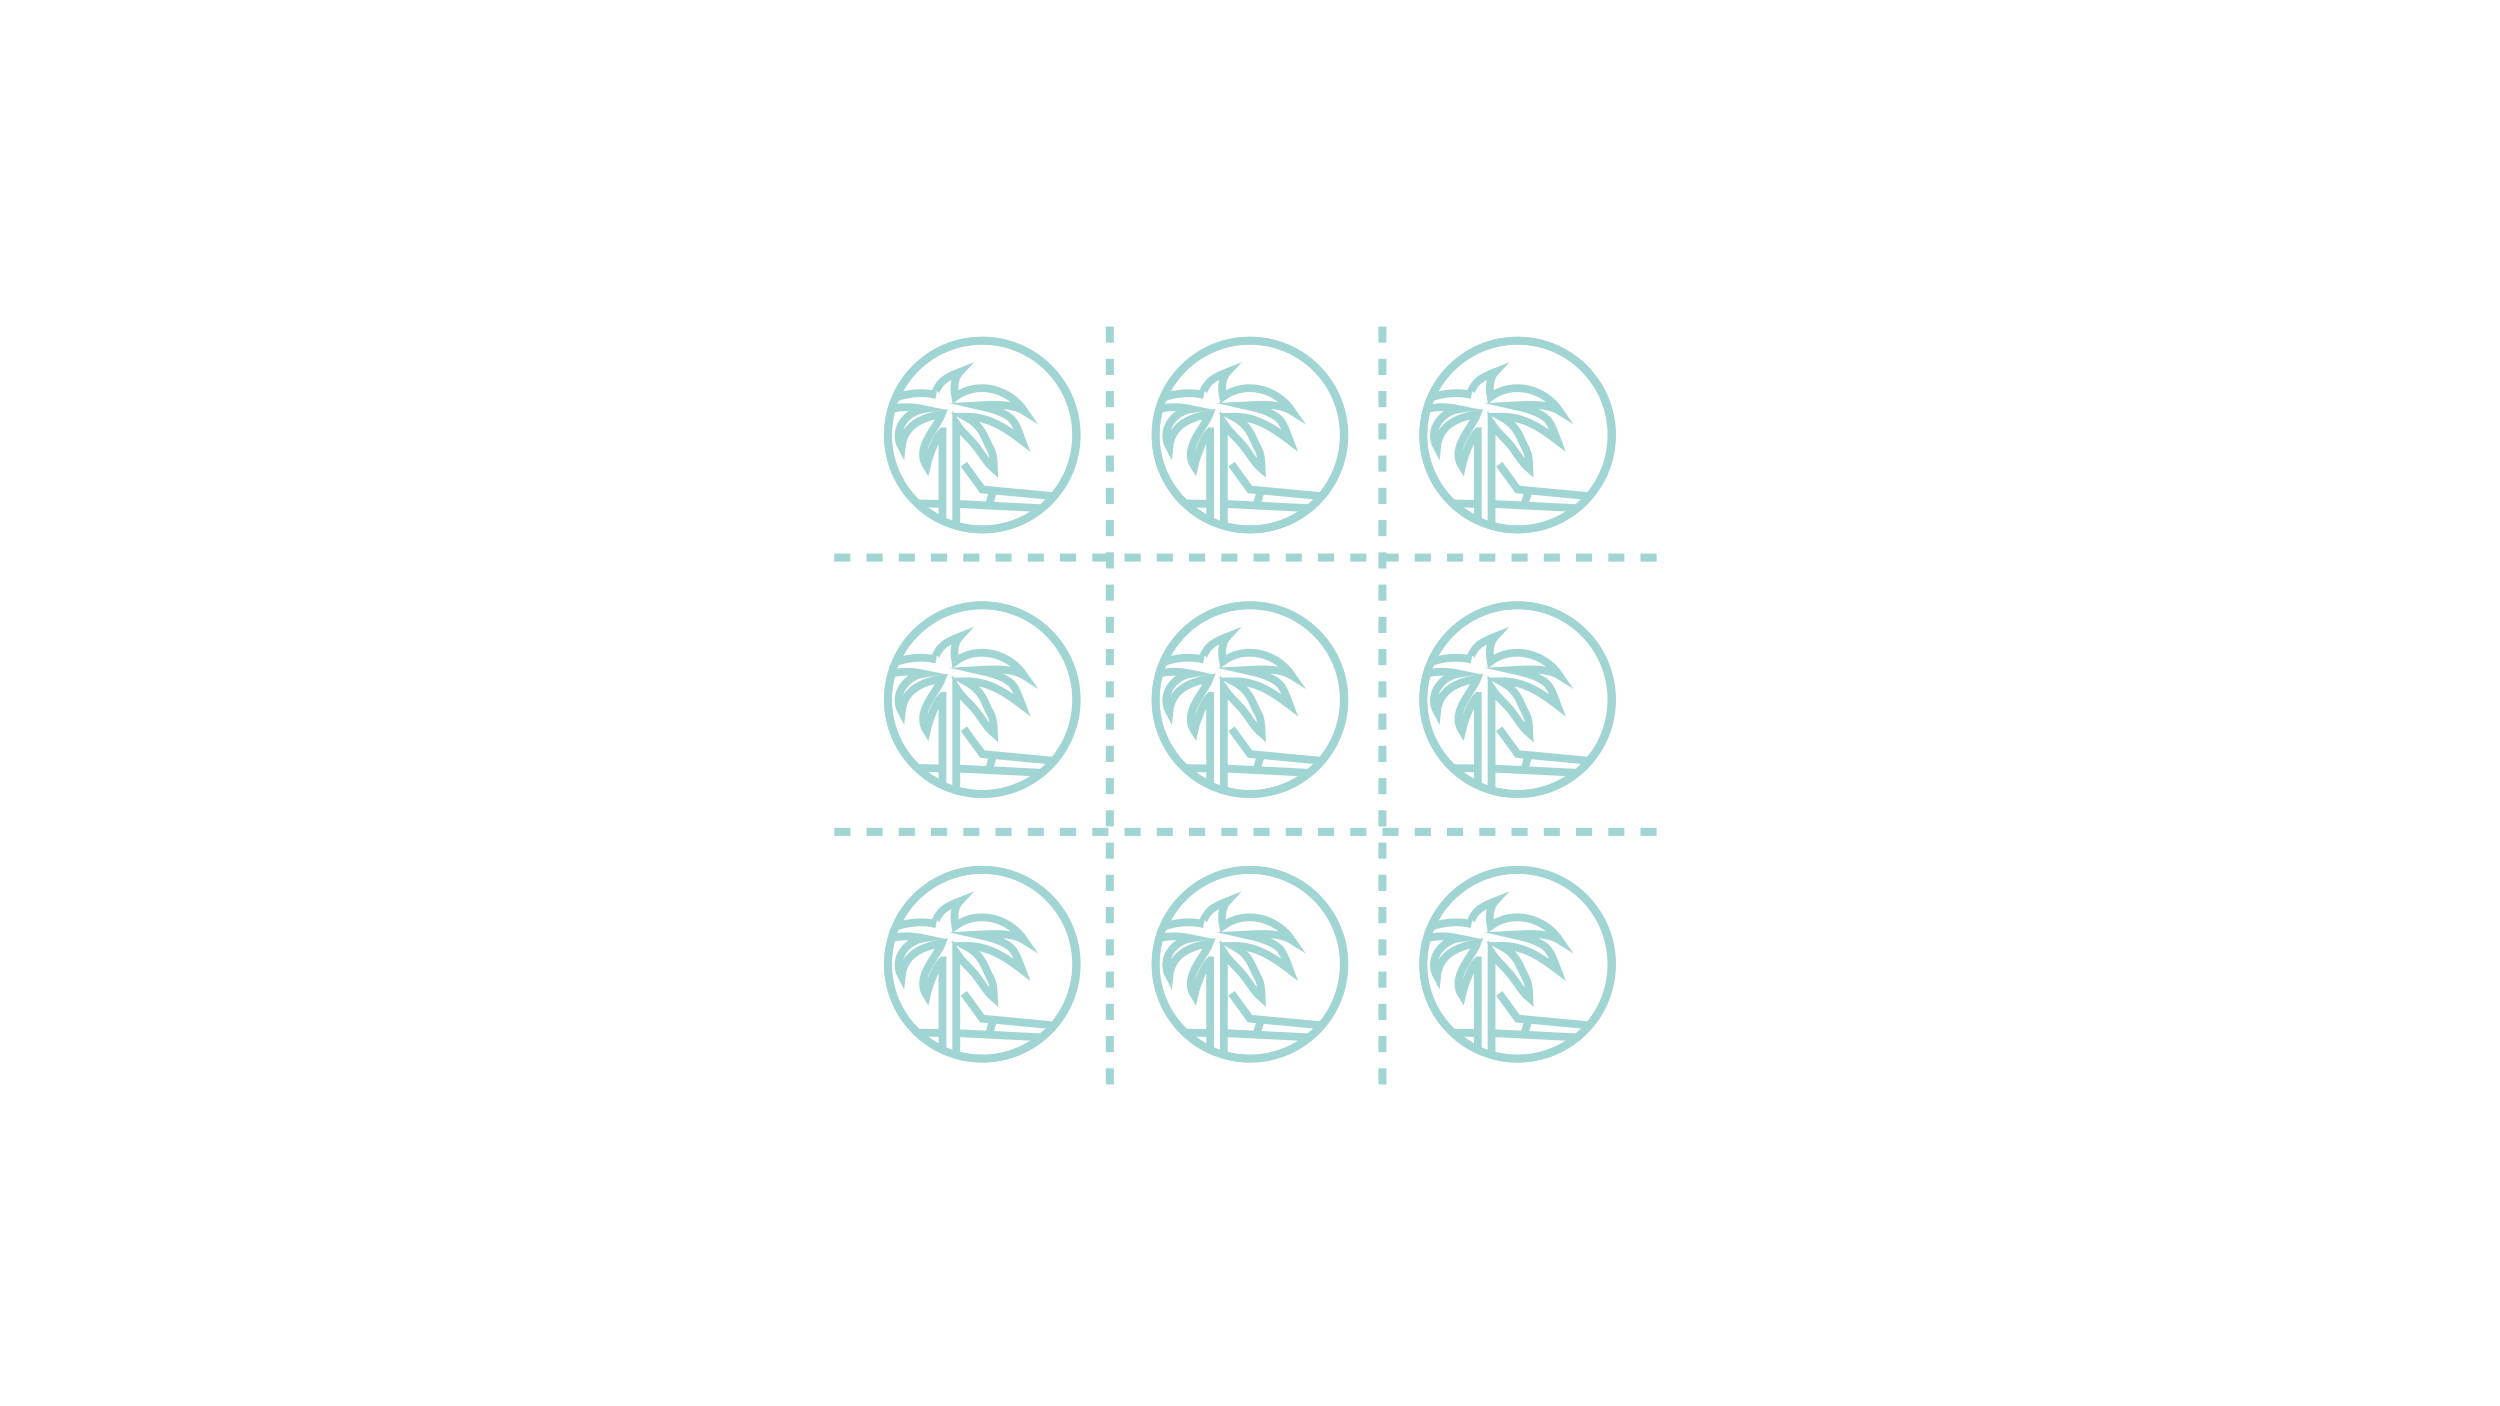 <?xml version="1.0" encoding="utf-8"?>
<!-- Generator: Adobe Illustrator 16.0.3, SVG Export Plug-In . SVG Version: 6.00 Build 0)  -->
<!DOCTYPE svg PUBLIC "-//W3C//DTD SVG 1.1//EN" "http://www.w3.org/Graphics/SVG/1.1/DTD/svg11.dtd">
<svg version="1.1" id="Ebene_1" xmlns="http://www.w3.org/2000/svg" xmlns:xlink="http://www.w3.org/1999/xlink" x="0px" y="0px"
	 width="320px" height="180px" viewBox="0 0 320 180" enable-background="new 0 0 320 180" xml:space="preserve">
<g>
	
		<line fill="#A1D5D3" stroke="#A1D5D3" stroke-width="1.032" stroke-miterlimit="10" stroke-dasharray="2.064,2.064" x1="106.785" y1="71.37" x2="213.215" y2="71.37"/>
	
		<line fill="#A1D5D3" stroke="#A1D5D3" stroke-width="1.032" stroke-miterlimit="10" stroke-dasharray="2.064,2.064" x1="106.785" y1="106.481" x2="213.215" y2="106.481"/>
	
		<line fill="#A1D5D3" stroke="#A1D5D3" stroke-width="1.032" stroke-miterlimit="10" stroke-dasharray="2.064,2.064" x1="176.948" y1="138.809" x2="176.948" y2="41.191"/>
	
		<line fill="#A1D5D3" stroke="#A1D5D3" stroke-width="1.032" stroke-miterlimit="10" stroke-dasharray="2.064,2.064" x1="142.059" y1="138.809" x2="142.059" y2="41.191"/>
	<g>
		<g>
			<path fill="none" stroke="#A1D5D3" stroke-miterlimit="10" d="M154.895,89.07c-0.346,0.35-0.684,0.809-1.043,1.609
				c-0.348,0.775-0.836,2.115-0.992,2.859c-1.514-2.396,1.287-4.84,1.971-6.68c-2.553,0.453-4.875,1.406-5.164,4.273
				c-1.201-2.227,0.563-4.537,2.801-4.902c-1.496-0.311-2.828-0.34-4.076-0.006c-0.301,1.059-0.475,2.172-0.475,3.33
				c0,4.846,2.861,9.014,6.979,10.938V89.07z"/>
			<path fill="none" stroke="#A1D5D3" stroke-miterlimit="10" d="M160,77.473c-4.969,0-9.232,3.002-11.088,7.287
				c1.732-0.652,3.799-0.715,5.137-0.338c0,0-0.295-0.031,0.211-0.91c0.494-0.857,1.006-1.301,2.852-2.027
				c-0.797,0.863-0.744,2.143-0.568,3.17c2.871-2.105,6.883-1.047,8.846,1.834c-1.863-1.176-5.291-0.73-5.926-0.699
				c1.627,0.363,2.9,0.707,3.971,1.459c0.738,0.518,1.049,1.408,1.658,3.023c-2.111-1.611-4.311-3.115-7.26-3.07
				c1.648,0.898,2.168,1.879,2.672,3.021c0.699,1.584,0.898,1.24,0.99,3.678c-1.207-1.031-1.715-2.367-2.906-3.594
				c-0.742-0.766-1.4-1.408-1.932-2.213v13.064c1.063,0.305,2.18,0.479,3.344,0.479c6.67,0,12.08-5.41,12.08-12.082
				C172.08,82.881,166.67,77.473,160,77.473z"/>
			<line fill="none" stroke="#A1D5D3" stroke-miterlimit="10" x1="151.676" y1="98.309" x2="154.895" y2="98.365"/>
			<line fill="none" stroke="#A1D5D3" stroke-miterlimit="10" x1="156.656" y1="98.369" x2="167.631" y2="98.922"/>
			<polyline fill="none" stroke="#A1D5D3" stroke-miterlimit="10" points="157.633,93.279 159.998,96.52 169.195,97.387 			"/>
			<line fill="none" stroke="#A1D5D3" stroke-miterlimit="10" x1="161.4" y1="96.652" x2="160.781" y2="98.725"/>
			<ellipse fill="none" stroke="#A1D5D3" stroke-miterlimit="10" cx="159.962" cy="89.555" rx="12.044" ry="12.08"/>
		</g>
		<g>
			<path fill="none" stroke="#A1D5D3" stroke-miterlimit="10" d="M154.895,55.204c-0.346,0.349-0.684,0.808-1.043,1.608
				c-0.348,0.776-0.836,2.116-0.992,2.859c-1.514-2.396,1.287-4.84,1.971-6.68c-2.553,0.454-4.875,1.407-5.164,4.274
				c-1.201-2.227,0.563-4.538,2.801-4.902c-1.496-0.312-2.828-0.341-4.076-0.007c-0.301,1.059-0.475,2.173-0.475,3.33
				c0,4.846,2.861,9.014,6.979,10.938V55.204z"/>
			<path fill="none" stroke="#A1D5D3" stroke-miterlimit="10" d="M160,43.606c-4.969,0-9.232,3.002-11.088,7.287
				c1.732-0.653,3.799-0.716,5.137-0.339c0,0-0.295-0.03,0.211-0.909c0.494-0.858,1.006-1.301,2.852-2.028
				c-0.797,0.863-0.744,2.144-0.568,3.171c2.871-2.106,6.883-1.048,8.846,1.833c-1.863-1.176-5.291-0.729-5.926-0.699
				c1.627,0.363,2.9,0.708,3.971,1.459c0.738,0.518,1.049,1.408,1.658,3.023c-2.111-1.61-4.311-3.114-7.26-3.069
				c1.648,0.897,2.168,1.879,2.672,3.021c0.699,1.583,0.898,1.239,0.99,3.677c-1.207-1.031-1.715-2.367-2.906-3.594
				c-0.742-0.766-1.4-1.407-1.932-2.212v13.063c1.063,0.305,2.18,0.479,3.344,0.479c6.67,0,12.08-5.409,12.08-12.081
				C172.08,49.014,166.67,43.606,160,43.606z"/>
			<line fill="none" stroke="#A1D5D3" stroke-miterlimit="10" x1="151.676" y1="64.441" x2="154.895" y2="64.498"/>
			<line fill="none" stroke="#A1D5D3" stroke-miterlimit="10" x1="156.656" y1="64.502" x2="167.631" y2="65.055"/>
			<polyline fill="none" stroke="#A1D5D3" stroke-miterlimit="10" points="157.633,59.412 159.998,62.653 169.195,63.52 			"/>
			<line fill="none" stroke="#A1D5D3" stroke-miterlimit="10" x1="161.4" y1="62.786" x2="160.781" y2="64.857"/>
			<ellipse fill="none" stroke="#A1D5D3" stroke-miterlimit="10" cx="159.962" cy="55.688" rx="12.044" ry="12.08"/>
		</g>
		<g>
			<path fill="none" stroke="#A1D5D3" stroke-miterlimit="10" d="M154.895,122.938c-0.346,0.349-0.684,0.808-1.043,1.608
				c-0.348,0.776-0.836,2.116-0.992,2.859c-1.514-2.396,1.287-4.84,1.971-6.68c-2.553,0.454-4.875,1.407-5.164,4.274
				c-1.201-2.227,0.563-4.538,2.801-4.902c-1.496-0.312-2.828-0.341-4.076-0.007c-0.301,1.059-0.475,2.173-0.475,3.33
				c0,4.846,2.861,9.014,6.979,10.938V122.938z"/>
			<path fill="none" stroke="#A1D5D3" stroke-miterlimit="10" d="M160,111.34c-4.969,0-9.232,3.002-11.088,7.287
				c1.732-0.653,3.799-0.716,5.137-0.339c0,0-0.295-0.03,0.211-0.909c0.494-0.858,1.006-1.301,2.852-2.028
				c-0.797,0.863-0.744,2.144-0.568,3.171c2.871-2.106,6.883-1.048,8.846,1.833c-1.863-1.176-5.291-0.729-5.926-0.699
				c1.627,0.363,2.9,0.708,3.971,1.459c0.738,0.518,1.049,1.408,1.658,3.023c-2.111-1.61-4.311-3.114-7.26-3.069
				c1.648,0.897,2.168,1.879,2.672,3.021c0.699,1.583,0.898,1.239,0.99,3.677c-1.207-1.031-1.715-2.367-2.906-3.594
				c-0.742-0.766-1.4-1.407-1.932-2.212v13.063c1.063,0.305,2.18,0.479,3.344,0.479c6.67,0,12.08-5.409,12.08-12.081
				C172.08,116.747,166.67,111.34,160,111.34z"/>
			<line fill="none" stroke="#A1D5D3" stroke-miterlimit="10" x1="151.676" y1="132.175" x2="154.895" y2="132.231"/>
			<line fill="none" stroke="#A1D5D3" stroke-miterlimit="10" x1="156.656" y1="132.235" x2="167.631" y2="132.788"/>
			<polyline fill="none" stroke="#A1D5D3" stroke-miterlimit="10" points="157.633,127.146 159.998,130.387 169.195,131.253 			"/>
			<line fill="none" stroke="#A1D5D3" stroke-miterlimit="10" x1="161.4" y1="130.52" x2="160.781" y2="132.591"/>
			<ellipse fill="none" stroke="#A1D5D3" stroke-miterlimit="10" cx="159.962" cy="123.422" rx="12.044" ry="12.08"/>
		</g>
	</g>
	<g>
		<g>
			<path fill="none" stroke="#A1D5D3" stroke-miterlimit="10" d="M189.157,89.07c-0.347,0.35-0.684,0.809-1.043,1.609
				c-0.348,0.775-0.836,2.115-0.992,2.859c-1.514-2.396,1.286-4.84,1.97-6.68c-2.552,0.453-4.874,1.406-5.164,4.273
				c-1.201-2.227,0.563-4.537,2.801-4.902c-1.496-0.311-2.827-0.34-4.075-0.006c-0.302,1.059-0.475,2.172-0.475,3.33
				c0,4.846,2.86,9.014,6.979,10.938V89.07z"/>
			<path fill="none" stroke="#A1D5D3" stroke-miterlimit="10" d="M194.262,77.473c-4.968,0-9.232,3.002-11.087,7.287
				c1.731-0.652,3.799-0.715,5.136-0.338c0,0-0.294-0.031,0.211-0.91c0.495-0.857,1.006-1.301,2.853-2.027
				c-0.798,0.863-0.744,2.143-0.569,3.17c2.872-2.105,6.883-1.047,8.847,1.834c-1.864-1.176-5.292-0.73-5.927-0.699
				c1.628,0.363,2.9,0.707,3.972,1.459c0.737,0.518,1.048,1.408,1.658,3.023c-2.111-1.611-4.311-3.115-7.261-3.07
				c1.649,0.898,2.168,1.879,2.672,3.021c0.699,1.584,0.899,1.24,0.99,3.678c-1.207-1.031-1.715-2.367-2.905-3.594
				c-0.743-0.766-1.4-1.408-1.932-2.213v13.064c1.062,0.305,2.18,0.479,3.343,0.479c6.671,0,12.081-5.41,12.081-12.082
				C206.343,82.881,200.933,77.473,194.262,77.473z"/>
			<line fill="none" stroke="#A1D5D3" stroke-miterlimit="10" x1="185.938" y1="98.309" x2="189.157" y2="98.365"/>
			<line fill="none" stroke="#A1D5D3" stroke-miterlimit="10" x1="190.919" y1="98.369" x2="201.893" y2="98.922"/>
			<polyline fill="none" stroke="#A1D5D3" stroke-miterlimit="10" points="191.896,93.279 194.261,96.52 203.457,97.387 			"/>
			<line fill="none" stroke="#A1D5D3" stroke-miterlimit="10" x1="195.663" y1="96.652" x2="195.044" y2="98.725"/>
			<ellipse fill="none" stroke="#A1D5D3" stroke-miterlimit="10" cx="194.224" cy="89.555" rx="12.044" ry="12.08"/>
		</g>
		<g>
			<path fill="none" stroke="#A1D5D3" stroke-miterlimit="10" d="M189.157,55.204c-0.347,0.349-0.684,0.808-1.043,1.608
				c-0.348,0.776-0.836,2.116-0.992,2.859c-1.514-2.396,1.286-4.84,1.97-6.68c-2.552,0.454-4.874,1.407-5.164,4.274
				c-1.201-2.227,0.563-4.538,2.801-4.902c-1.496-0.312-2.827-0.341-4.075-0.007c-0.302,1.059-0.475,2.173-0.475,3.33
				c0,4.846,2.86,9.014,6.979,10.938V55.204z"/>
			<path fill="none" stroke="#A1D5D3" stroke-miterlimit="10" d="M194.262,43.606c-4.968,0-9.232,3.002-11.087,7.287
				c1.731-0.653,3.799-0.716,5.136-0.339c0,0-0.294-0.03,0.211-0.909c0.495-0.858,1.006-1.301,2.853-2.028
				c-0.798,0.863-0.744,2.144-0.569,3.171c2.872-2.106,6.883-1.048,8.847,1.833c-1.864-1.176-5.292-0.729-5.927-0.699
				c1.628,0.363,2.9,0.708,3.972,1.459c0.737,0.518,1.048,1.408,1.658,3.023c-2.111-1.61-4.311-3.114-7.261-3.069
				c1.649,0.897,2.168,1.879,2.672,3.021c0.699,1.583,0.899,1.239,0.99,3.677c-1.207-1.031-1.715-2.367-2.905-3.594
				c-0.743-0.766-1.4-1.407-1.932-2.212v13.063c1.062,0.305,2.18,0.479,3.343,0.479c6.671,0,12.081-5.409,12.081-12.081
				C206.343,49.014,200.933,43.606,194.262,43.606z"/>
			<line fill="none" stroke="#A1D5D3" stroke-miterlimit="10" x1="185.938" y1="64.441" x2="189.157" y2="64.498"/>
			<line fill="none" stroke="#A1D5D3" stroke-miterlimit="10" x1="190.919" y1="64.502" x2="201.893" y2="65.055"/>
			<polyline fill="none" stroke="#A1D5D3" stroke-miterlimit="10" points="191.896,59.412 194.261,62.653 203.457,63.52 			"/>
			<line fill="none" stroke="#A1D5D3" stroke-miterlimit="10" x1="195.663" y1="62.786" x2="195.044" y2="64.857"/>
			<ellipse fill="none" stroke="#A1D5D3" stroke-miterlimit="10" cx="194.224" cy="55.688" rx="12.044" ry="12.08"/>
		</g>
		<g>
			<path fill="none" stroke="#A1D5D3" stroke-miterlimit="10" d="M189.157,122.938c-0.347,0.349-0.684,0.808-1.043,1.608
				c-0.348,0.776-0.836,2.116-0.992,2.859c-1.514-2.396,1.286-4.84,1.97-6.68c-2.552,0.454-4.874,1.407-5.164,4.274
				c-1.201-2.227,0.563-4.538,2.801-4.902c-1.496-0.312-2.827-0.341-4.075-0.007c-0.302,1.059-0.475,2.173-0.475,3.33
				c0,4.846,2.86,9.014,6.979,10.938V122.938z"/>
			<path fill="none" stroke="#A1D5D3" stroke-miterlimit="10" d="M194.262,111.34c-4.968,0-9.232,3.002-11.087,7.287
				c1.731-0.653,3.799-0.716,5.136-0.339c0,0-0.294-0.03,0.211-0.909c0.495-0.858,1.006-1.301,2.853-2.028
				c-0.798,0.863-0.744,2.144-0.569,3.171c2.872-2.106,6.883-1.048,8.847,1.833c-1.864-1.176-5.292-0.729-5.927-0.699
				c1.628,0.363,2.9,0.708,3.972,1.459c0.737,0.518,1.048,1.408,1.658,3.023c-2.111-1.61-4.311-3.114-7.261-3.069
				c1.649,0.897,2.168,1.879,2.672,3.021c0.699,1.583,0.899,1.239,0.99,3.677c-1.207-1.031-1.715-2.367-2.905-3.594
				c-0.743-0.766-1.4-1.407-1.932-2.212v13.063c1.062,0.305,2.18,0.479,3.343,0.479c6.671,0,12.081-5.409,12.081-12.081
				C206.343,116.747,200.933,111.34,194.262,111.34z"/>
			<line fill="none" stroke="#A1D5D3" stroke-miterlimit="10" x1="185.938" y1="132.175" x2="189.157" y2="132.231"/>
			<line fill="none" stroke="#A1D5D3" stroke-miterlimit="10" x1="190.919" y1="132.235" x2="201.893" y2="132.788"/>
			<polyline fill="none" stroke="#A1D5D3" stroke-miterlimit="10" points="191.896,127.146 194.261,130.387 203.457,131.253 			"/>
			<line fill="none" stroke="#A1D5D3" stroke-miterlimit="10" x1="195.663" y1="130.52" x2="195.044" y2="132.591"/>
			<ellipse fill="none" stroke="#A1D5D3" stroke-miterlimit="10" cx="194.224" cy="123.422" rx="12.044" ry="12.08"/>
		</g>
	</g>
	<g>
		<g>
			<path fill="none" stroke="#A1D5D3" stroke-miterlimit="10" d="M120.633,89.07c-0.347,0.35-0.684,0.809-1.043,1.609
				c-0.348,0.775-0.836,2.115-0.992,2.859c-1.514-2.396,1.286-4.84,1.97-6.68c-2.552,0.453-4.874,1.406-5.164,4.273
				c-1.201-2.227,0.563-4.537,2.801-4.902c-1.496-0.311-2.827-0.34-4.075-0.006c-0.302,1.059-0.475,2.172-0.475,3.33
				c0,4.846,2.86,9.014,6.979,10.938V89.07z"/>
			<path fill="none" stroke="#A1D5D3" stroke-miterlimit="10" d="M125.737,77.473c-4.968,0-9.232,3.002-11.087,7.287
				c1.731-0.652,3.799-0.715,5.136-0.338c0,0-0.294-0.031,0.211-0.91c0.495-0.857,1.006-1.301,2.853-2.027
				c-0.798,0.863-0.744,2.143-0.569,3.17c2.872-2.105,6.883-1.047,8.847,1.834c-1.864-1.176-5.292-0.73-5.927-0.699
				c1.628,0.363,2.9,0.707,3.972,1.459c0.737,0.518,1.048,1.408,1.658,3.023c-2.111-1.611-4.311-3.115-7.261-3.07
				c1.649,0.898,2.168,1.879,2.672,3.021c0.699,1.584,0.899,1.24,0.99,3.678c-1.207-1.031-1.715-2.367-2.905-3.594
				c-0.743-0.766-1.4-1.408-1.932-2.213v13.064c1.062,0.305,2.18,0.479,3.343,0.479c6.671,0,12.081-5.41,12.081-12.082
				C137.818,82.881,132.408,77.473,125.737,77.473z"/>
			<line fill="none" stroke="#A1D5D3" stroke-miterlimit="10" x1="117.413" y1="98.309" x2="120.633" y2="98.365"/>
			<line fill="none" stroke="#A1D5D3" stroke-miterlimit="10" x1="122.395" y1="98.369" x2="133.368" y2="98.922"/>
			<polyline fill="none" stroke="#A1D5D3" stroke-miterlimit="10" points="123.371,93.279 125.736,96.52 134.933,97.387 			"/>
			<line fill="none" stroke="#A1D5D3" stroke-miterlimit="10" x1="127.139" y1="96.652" x2="126.52" y2="98.725"/>
			<ellipse fill="none" stroke="#A1D5D3" stroke-miterlimit="10" cx="125.699" cy="89.555" rx="12.044" ry="12.08"/>
		</g>
		<g>
			<path fill="none" stroke="#A1D5D3" stroke-miterlimit="10" d="M120.633,55.204c-0.347,0.349-0.684,0.808-1.043,1.608
				c-0.348,0.776-0.836,2.116-0.992,2.859c-1.514-2.396,1.286-4.84,1.97-6.68c-2.552,0.454-4.874,1.407-5.164,4.274
				c-1.201-2.227,0.563-4.538,2.801-4.902c-1.496-0.312-2.827-0.341-4.075-0.007c-0.302,1.059-0.475,2.173-0.475,3.33
				c0,4.846,2.86,9.014,6.979,10.938V55.204z"/>
			<path fill="none" stroke="#A1D5D3" stroke-miterlimit="10" d="M125.737,43.606c-4.968,0-9.232,3.002-11.087,7.287
				c1.731-0.653,3.799-0.716,5.136-0.339c0,0-0.294-0.03,0.211-0.909c0.495-0.858,1.006-1.301,2.853-2.028
				c-0.798,0.863-0.744,2.144-0.569,3.171c2.872-2.106,6.883-1.048,8.847,1.833c-1.864-1.176-5.292-0.729-5.927-0.699
				c1.628,0.363,2.9,0.708,3.972,1.459c0.737,0.518,1.048,1.408,1.658,3.023c-2.111-1.61-4.311-3.114-7.261-3.069
				c1.649,0.897,2.168,1.879,2.672,3.021c0.699,1.583,0.899,1.239,0.99,3.677c-1.207-1.031-1.715-2.367-2.905-3.594
				c-0.743-0.766-1.4-1.407-1.932-2.212v13.063c1.062,0.305,2.18,0.479,3.343,0.479c6.671,0,12.081-5.409,12.081-12.081
				C137.818,49.014,132.408,43.606,125.737,43.606z"/>
			<line fill="none" stroke="#A1D5D3" stroke-miterlimit="10" x1="117.413" y1="64.441" x2="120.633" y2="64.498"/>
			<line fill="none" stroke="#A1D5D3" stroke-miterlimit="10" x1="122.395" y1="64.502" x2="133.368" y2="65.055"/>
			<polyline fill="none" stroke="#A1D5D3" stroke-miterlimit="10" points="123.371,59.412 125.736,62.653 134.933,63.52 			"/>
			<line fill="none" stroke="#A1D5D3" stroke-miterlimit="10" x1="127.139" y1="62.786" x2="126.52" y2="64.857"/>
			<ellipse fill="none" stroke="#A1D5D3" stroke-miterlimit="10" cx="125.699" cy="55.688" rx="12.044" ry="12.08"/>
		</g>
		<g>
			<path fill="none" stroke="#A1D5D3" stroke-miterlimit="10" d="M120.633,122.938c-0.347,0.349-0.684,0.808-1.043,1.608
				c-0.348,0.776-0.836,2.116-0.992,2.859c-1.514-2.396,1.286-4.84,1.97-6.68c-2.552,0.454-4.874,1.407-5.164,4.274
				c-1.201-2.227,0.563-4.538,2.801-4.902c-1.496-0.312-2.827-0.341-4.075-0.007c-0.302,1.059-0.475,2.173-0.475,3.33
				c0,4.846,2.86,9.014,6.979,10.938V122.938z"/>
			<path fill="none" stroke="#A1D5D3" stroke-miterlimit="10" d="M125.737,111.34c-4.968,0-9.232,3.002-11.087,7.287
				c1.731-0.653,3.799-0.716,5.136-0.339c0,0-0.294-0.03,0.211-0.909c0.495-0.858,1.006-1.301,2.853-2.028
				c-0.798,0.863-0.744,2.144-0.569,3.171c2.872-2.106,6.883-1.048,8.847,1.833c-1.864-1.176-5.292-0.729-5.927-0.699
				c1.628,0.363,2.9,0.708,3.972,1.459c0.737,0.518,1.048,1.408,1.658,3.023c-2.111-1.61-4.311-3.114-7.261-3.069
				c1.649,0.897,2.168,1.879,2.672,3.021c0.699,1.583,0.899,1.239,0.99,3.677c-1.207-1.031-1.715-2.367-2.905-3.594
				c-0.743-0.766-1.4-1.407-1.932-2.212v13.063c1.062,0.305,2.18,0.479,3.343,0.479c6.671,0,12.081-5.409,12.081-12.081
				C137.818,116.747,132.408,111.34,125.737,111.34z"/>
			<line fill="none" stroke="#A1D5D3" stroke-miterlimit="10" x1="117.413" y1="132.175" x2="120.633" y2="132.231"/>
			<line fill="none" stroke="#A1D5D3" stroke-miterlimit="10" x1="122.395" y1="132.235" x2="133.368" y2="132.788"/>
			<polyline fill="none" stroke="#A1D5D3" stroke-miterlimit="10" points="123.371,127.146 125.736,130.387 134.933,131.253 			"/>
			<line fill="none" stroke="#A1D5D3" stroke-miterlimit="10" x1="127.139" y1="130.52" x2="126.52" y2="132.591"/>
			<ellipse fill="none" stroke="#A1D5D3" stroke-miterlimit="10" cx="125.699" cy="123.422" rx="12.044" ry="12.08"/>
		</g>
	</g>
</g>
</svg>
